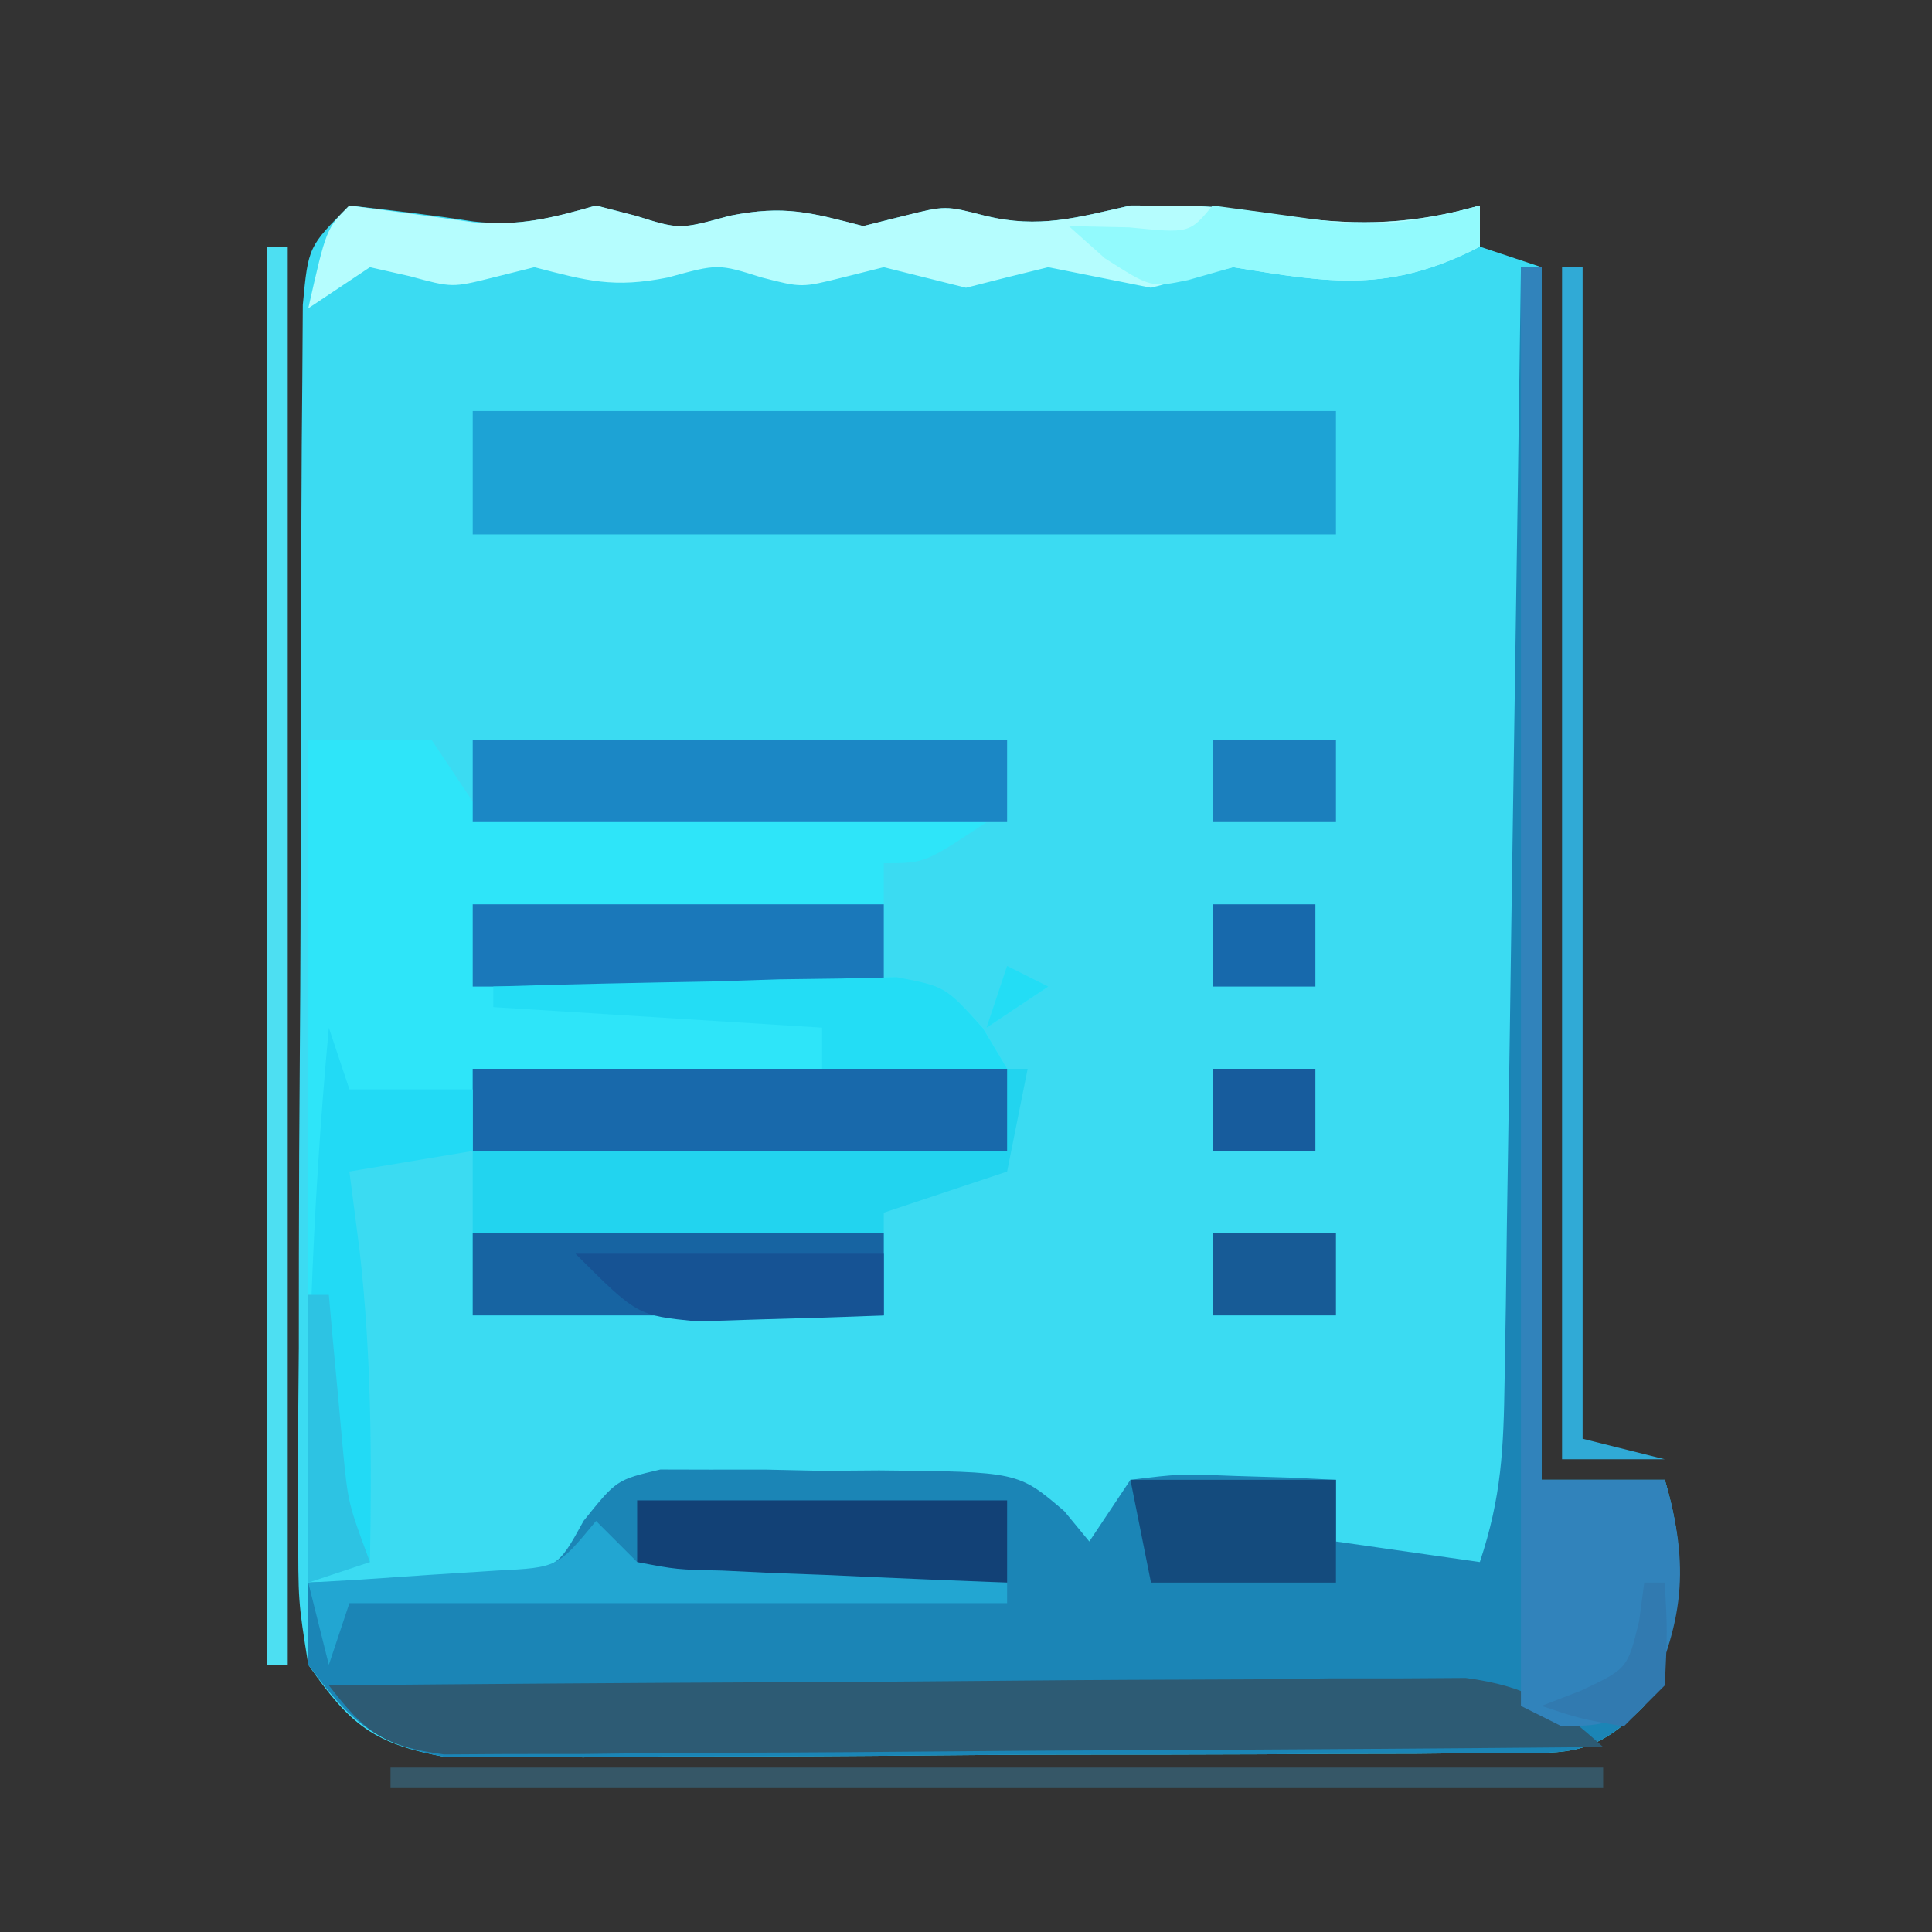 <?xml version="1.0" encoding="UTF-8"?>
<svg version="1.1" xmlns="http://www.w3.org/2000/svg" width="94" height="94">
<rect width="100%" height="100%" fill="#333333" stroke="none"/>
<path d="M0 0 C2.017 0.228 4.034 0.462 6.039 0.777 C8.259 1.029 9.869 0.609 12 0 C12.959 0.247 12.959 0.247 13.938 0.5 C16.066 1.169 16.066 1.169 18.5 0.5 C21.162 -0.032 22.431 0.337 25 1 C25.66 0.835 26.32 0.67 27 0.5 C29 0 29 0 30.938 0.5 C33.561 1.136 35.386 0.588 38 0 C42 0 42 0 45.938 0.562 C49.192 1.001 51.802 0.9 55 0 C55 0.66 55 1.32 55 2 C55.99 2.33 56.98 2.66 58 3 C58 22.47 58 41.94 58 62 C59.98 62 61.96 62 64 62 C65.262 66.292 64.73 68.904 63 73 C60.353 75.647 59.116 75.263 55.42 75.291 C53.668 75.31 53.668 75.31 51.881 75.329 C50.613 75.331 49.345 75.334 48.039 75.336 C46.742 75.343 45.445 75.349 44.108 75.356 C41.359 75.368 38.61 75.372 35.861 75.371 C32.341 75.37 28.822 75.398 25.303 75.432 C21.944 75.46 18.585 75.459 15.227 75.461 C13.963 75.475 12.699 75.49 11.397 75.504 C10.223 75.498 9.048 75.492 7.838 75.486 C6.289 75.49 6.289 75.49 4.707 75.494 C1.181 74.85 0.043 73.934 -2 71 C-2.494 67.913 -2.494 67.913 -2.486 64.244 C-2.49 63.573 -2.493 62.903 -2.497 62.212 C-2.505 60.003 -2.483 57.795 -2.461 55.586 C-2.459 54.049 -2.458 52.513 -2.458 50.976 C-2.455 47.76 -2.438 44.544 -2.412 41.328 C-2.378 37.201 -2.37 33.074 -2.372 28.946 C-2.371 25.776 -2.36 22.605 -2.346 19.435 C-2.339 17.912 -2.335 16.39 -2.334 14.868 C-2.329 12.744 -2.312 10.621 -2.291 8.498 C-2.283 7.288 -2.275 6.079 -2.267 4.833 C-2 2 -2 2 0 0 Z " fill="#3BDBF2" transform="translate(17,10)"/>
<path d="M0 0 C0.33 0 0.66 0 1 0 C1 19.47 1 38.94 1 59 C2.98 59 4.96 59 7 59 C8.262 63.292 7.73 65.904 6 70 C3.353 72.647 2.116 72.263 -1.58 72.291 C-3.332 72.31 -3.332 72.31 -5.119 72.329 C-6.387 72.331 -7.655 72.334 -8.961 72.336 C-10.258 72.343 -11.555 72.349 -12.892 72.356 C-15.641 72.368 -18.39 72.372 -21.139 72.371 C-24.659 72.37 -28.178 72.398 -31.697 72.432 C-35.056 72.46 -38.415 72.459 -41.773 72.461 C-43.037 72.475 -44.301 72.49 -45.603 72.504 C-46.777 72.498 -47.952 72.492 -49.162 72.486 C-50.711 72.49 -50.711 72.49 -52.293 72.494 C-55.738 71.865 -56.939 70.797 -59 68 C-59 66.68 -59 65.36 -59 64 C-58.169 63.974 -57.337 63.948 -56.48 63.922 C-54.85 63.837 -54.85 63.837 -53.188 63.75 C-52.109 63.704 -51.03 63.657 -49.918 63.609 C-46.885 63.324 -46.885 63.324 -45.603 60.993 C-44 59 -44 59 -41.871 58.498 C-40.666 58.501 -40.666 58.501 -39.438 58.504 C-38.558 58.503 -37.679 58.503 -36.773 58.502 C-35.401 58.532 -35.401 58.532 -34 58.562 C-33.085 58.555 -32.17 58.548 -31.227 58.541 C-24.461 58.605 -24.461 58.605 -22.215 60.527 C-21.814 61.013 -21.413 61.499 -21 62 C-20.34 61.01 -19.68 60.02 -19 59 C-16.617 58.707 -16.617 58.707 -13.875 58.812 C-12.965 58.84 -12.055 58.867 -11.117 58.895 C-10.419 58.929 -9.72 58.964 -9 59 C-9 59.99 -9 60.98 -9 62 C-6.69 62.33 -4.38 62.66 -2 63 C-0.942 59.825 -0.844 57.489 -0.795 54.152 C-0.775 52.951 -0.755 51.75 -0.734 50.512 C-0.718 49.215 -0.701 47.918 -0.684 46.582 C-0.663 45.241 -0.642 43.9 -0.621 42.559 C-0.565 39.033 -0.516 35.507 -0.468 31.98 C-0.418 28.381 -0.362 24.781 -0.307 21.182 C-0.199 14.121 -0.098 7.061 0 0 Z " fill="#1B85B6" transform="translate(74,13)"/>
<path d="M0 0 C1.98 0 3.96 0 6 0 C6.66 0.99 7.32 1.98 8 3 C10.612 3.51 10.612 3.51 13.664 3.512 C14.786 3.547 15.907 3.583 17.062 3.619 C18.826 3.653 18.826 3.653 20.625 3.688 C21.808 3.722 22.992 3.756 24.211 3.791 C27.141 3.874 30.07 3.943 33 4 C30 6 30 6 28 6 C28 6.66 28 7.32 28 8 C21.4 8 14.8 8 8 8 C8 9.32 8 10.64 8 12 C8.681 11.979 9.362 11.958 10.064 11.937 C13.146 11.853 16.229 11.801 19.312 11.75 C20.384 11.716 21.456 11.683 22.561 11.648 C23.589 11.636 24.617 11.623 25.676 11.609 C26.624 11.588 27.572 11.567 28.548 11.546 C31 12 31 12 32.833 14.024 C33.218 14.676 33.603 15.328 34 16 C33.223 16.025 32.446 16.05 31.645 16.076 C28.138 16.192 24.632 16.314 21.125 16.438 C19.902 16.477 18.678 16.516 17.418 16.557 C16.251 16.599 15.085 16.64 13.883 16.684 C12.804 16.72 11.725 16.757 10.614 16.795 C8.019 16.834 8.019 16.834 6 18 C4.68 17.67 3.36 17.34 2 17 C1.67 20.3 1.34 23.6 1 27 C0.67 27 0.34 27 0 27 C0 18.09 0 9.18 0 0 Z M34 11 C34.66 11.33 35.32 11.66 36 12 C35.01 12.66 34.02 13.32 33 14 C33.33 13.01 33.66 12.02 34 11 Z " fill="#2EE5F9" transform="translate(15,36)"/>
<path d="M0 0 C8.91 0 17.82 0 27 0 C26.67 1.65 26.34 3.3 26 5 C24.02 5.66 22.04 6.32 20 7 C20 8.65 20 10.3 20 12 C13.4 12 6.8 12 0 12 C0 8.04 0 4.08 0 0 Z " fill="#22D4EF" transform="translate(23,52)"/>
<path d="M0 0 C13.86 0 27.72 0 42 0 C42 1.98 42 3.96 42 6 C28.14 6 14.28 6 0 6 C0 4.02 0 2.04 0 0 Z " fill="#1DA3D5" transform="translate(23,20)"/>
<path d="M0 0 C7.493 -0.07 14.986 -0.123 22.48 -0.155 C25.959 -0.171 29.439 -0.192 32.918 -0.226 C36.919 -0.265 40.92 -0.28 44.922 -0.293 C46.17 -0.308 47.418 -0.324 48.704 -0.34 C49.865 -0.34 51.026 -0.34 52.222 -0.341 C53.243 -0.347 54.265 -0.354 55.317 -0.361 C58.372 0.05 59.738 0.959 62 3 C54.359 3.069 46.719 3.123 39.078 3.155 C35.53 3.171 31.982 3.192 28.434 3.226 C24.356 3.265 20.278 3.28 16.199 3.293 C14.924 3.308 13.649 3.324 12.335 3.34 C11.154 3.34 9.973 3.34 8.757 3.341 C7.194 3.351 7.194 3.351 5.601 3.361 C2.659 2.953 1.783 2.313 0 0 Z " fill="#2D5B74" transform="translate(16,82)"/>
<path d="M0 0 C0.33 0 0.66 0 1 0 C1 19.47 1 38.94 1 59 C2.98 59 4.96 59 7 59 C8.252 63.256 7.915 65.988 6 70 C4 70.938 4 70.938 2 71 C1.34 70.67 0.68 70.34 0 70 C0 46.9 0 23.8 0 0 Z " fill="#3183BB" transform="translate(74,13)"/>
<path d="M0 0 C2.002 0.263 4.005 0.527 6.004 0.812 C8.227 1.021 9.868 0.609 12 0 C12.959 0.247 12.959 0.247 13.938 0.5 C16.066 1.169 16.066 1.169 18.5 0.5 C21.162 -0.032 22.431 0.337 25 1 C25.66 0.835 26.32 0.67 27 0.5 C29 0 29 0 30.938 0.5 C33.561 1.136 35.386 0.588 38 0 C42 0 42 0 45.938 0.562 C49.192 1.001 51.802 0.9 55 0 C55 0.66 55 1.32 55 2 C50.623 4.255 47.77 3.78 43 3 C41.662 3.315 40.328 3.646 39 4 C37.333 3.667 35.667 3.333 34 3 C32.664 3.324 31.331 3.657 30 4 C28.667 3.667 27.333 3.333 26 3 C25.34 3.165 24.68 3.33 24 3.5 C22 4 22 4 20.062 3.5 C17.934 2.831 17.934 2.831 15.5 3.5 C12.838 4.032 11.569 3.663 9 3 C8.34 3.165 7.68 3.33 7 3.5 C5 4 5 4 2.938 3.438 C2.298 3.293 1.659 3.149 1 3 C0.01 3.66 -0.98 4.32 -2 5 C-1.125 1.125 -1.125 1.125 0 0 Z " fill="#B5FDFE" transform="translate(17,10)"/>
<path d="M0 0 C8.58 0 17.16 0 26 0 C26 1.32 26 2.64 26 4 C17.42 4 8.84 4 0 4 C0 2.68 0 1.36 0 0 Z " fill="#1869AB" transform="translate(23,52)"/>
<path d="M0 0 C8.58 0 17.16 0 26 0 C26 1.32 26 2.64 26 4 C17.42 4 8.84 4 0 4 C0 2.68 0 1.36 0 0 Z " fill="#1B87C5" transform="translate(23,36)"/>
<path d="M0 0 C6.6 0 13.2 0 20 0 C20 1.32 20 2.64 20 4 C13.4 4 6.8 4 0 4 C0 2.68 0 1.36 0 0 Z " fill="#1764A2" transform="translate(23,60)"/>
<path d="M0 0 C6.6 0 13.2 0 20 0 C20 1.32 20 2.64 20 4 C13.4 4 6.8 4 0 4 C0 2.68 0 1.36 0 0 Z " fill="#1A78BA" transform="translate(23,44)"/>
<path d="M0 0 C5.94 0 11.88 0 18 0 C18 1.32 18 2.64 18 4 C12.06 4 6.12 4 0 4 C0 2.68 0 1.36 0 0 Z " fill="#124176" transform="translate(31,73)"/>
<path d="M0 0 C0.33 0 0.66 0 1 0 C1 22.77 1 45.54 1 69 C0.67 69 0.34 69 0 69 C0 46.23 0 23.46 0 0 Z " fill="#4DDFF2" transform="translate(13,12)"/>
<path d="M0 0 C0.33 0.99 0.66 1.98 1 3 C2.98 3 4.96 3 7 3 C7 3.99 7 4.98 7 6 C5.02 6.33 3.04 6.66 1 7 C1.165 8.279 1.33 9.557 1.5 10.875 C2.07 15.928 2.095 20.921 2 26 C1.01 26.33 0.02 26.66 -1 27 C-1.122 17.94 -0.839 9.023 0 0 Z " fill="#22DAF5" transform="translate(16,50)"/>
<path d="M0 0 C0.33 0 0.66 0 1 0 C1 18.81 1 37.62 1 57 C2.32 57.33 3.64 57.66 5 58 C3.35 58 1.7 58 0 58 C0 38.86 0 19.72 0 0 Z " fill="#30AAD6" transform="translate(76,13)"/>
<path d="M0 0 C19.47 0 38.94 0 59 0 C59 0.33 59 0.66 59 1 C39.53 1 20.06 1 0 1 C0 0.67 0 0.34 0 0 Z " fill="#365767" transform="translate(19,86)"/>
<path d="M0 0 C0.66 0.33 1.32 0.66 2 1 C1.01 1.66 0.02 2.32 -1 3 C-0.67 2.01 -0.34 1.02 0 0 Z M-25 1 C-21.396 0.884 -17.793 0.813 -14.188 0.75 C-13.163 0.716 -12.139 0.683 -11.084 0.648 C-10.101 0.636 -9.118 0.623 -8.105 0.609 C-7.199 0.588 -6.294 0.567 -5.36 0.546 C-3 1 -3 1 -1.181 3.024 C-0.791 3.676 -0.402 4.328 0 5 C-2.97 5 -5.94 5 -9 5 C-9 4.34 -9 3.68 -9 3 C-14.28 2.67 -19.56 2.34 -25 2 C-25 1.67 -25 1.34 -25 1 Z " fill="#23DDF5" transform="translate(49,47)"/>
<path d="M0 0 C3.3 0 6.6 0 10 0 C10 1.65 10 3.3 10 5 C7.03 5 4.06 5 1 5 C0.67 3.35 0.34 1.7 0 0 Z " fill="#144B7D" transform="translate(55,72)"/>
<path d="M0 0 C0.66 0.66 1.32 1.32 2 2 C3.933 2.368 3.933 2.368 6.133 2.414 C7.341 2.472 7.341 2.472 8.574 2.531 C9.837 2.578 9.837 2.578 11.125 2.625 C11.974 2.664 12.824 2.702 13.699 2.742 C15.799 2.837 17.9 2.919 20 3 C20 3.33 20 3.66 20 4 C9.44 4 -1.12 4 -12 4 C-12.33 4.99 -12.66 5.98 -13 7 C-13.33 5.68 -13.66 4.36 -14 3 C-13.157 2.951 -12.314 2.902 -11.445 2.852 C-10.35 2.777 -9.254 2.702 -8.125 2.625 C-6.489 2.521 -6.489 2.521 -4.82 2.414 C-1.87 2.267 -1.87 2.267 0 0 Z " fill="#22A6D2" transform="translate(29,74)"/>
<path d="M0 0 C1.975 0.263 3.949 0.528 5.922 0.809 C8.442 1.041 10.572 0.683 13 0 C13 0.66 13 1.32 13 2 C8.623 4.255 5.77 3.78 1 3 C-0.083 3.309 -0.083 3.309 -1.188 3.625 C-3 4 -3 4 -5.25 2.562 C-5.827 2.047 -6.405 1.531 -7 1 C-5.546 1.031 -5.546 1.031 -4.062 1.062 C-1.125 1.356 -1.125 1.356 0 0 Z " fill="#92FAFD" transform="translate(59,10)"/>
<path d="M0 0 C4.95 0 9.9 0 15 0 C15 0.99 15 1.98 15 3 C13.063 3.081 11.125 3.139 9.188 3.188 C8.109 3.222 7.03 3.257 5.918 3.293 C3 3 3 3 0 0 Z " fill="#165394" transform="translate(28,61)"/>
<path d="M0 0 C1.98 0 3.96 0 6 0 C6 1.32 6 2.64 6 4 C4.02 4 2.04 4 0 4 C0 2.68 0 1.36 0 0 Z " fill="#175B96" transform="translate(59,60)"/>
<path d="M0 0 C1.98 0 3.96 0 6 0 C6 1.32 6 2.64 6 4 C4.02 4 2.04 4 0 4 C0 2.68 0 1.36 0 0 Z " fill="#1B7FBD" transform="translate(59,36)"/>
<path d="M0 0 C1.65 0 3.3 0 5 0 C5 1.32 5 2.64 5 4 C3.35 4 1.7 4 0 4 C0 2.68 0 1.36 0 0 Z " fill="#175C9D" transform="translate(59,52)"/>
<path d="M0 0 C1.65 0 3.3 0 5 0 C5 1.32 5 2.64 5 4 C3.35 4 1.7 4 0 4 C0 2.68 0 1.36 0 0 Z " fill="#1769AC" transform="translate(59,44)"/>
<path d="M0 0 C0.33 0 0.66 0 1 0 C1.125 2.375 1.125 2.375 1 5 C0.34 5.66 -0.32 6.32 -1 7 C-3.125 6.625 -3.125 6.625 -5 6 C-4.361 5.753 -3.721 5.505 -3.062 5.25 C-0.813 4.184 -0.813 4.184 -0.25 1.875 C-0.168 1.256 -0.085 0.637 0 0 Z " fill="#317AB0" transform="translate(80,77)"/>
<path d="M0 0 C0.33 0 0.66 0 1 0 C1.061 0.687 1.121 1.374 1.184 2.082 C1.267 2.983 1.351 3.884 1.438 4.812 C1.519 5.706 1.6 6.599 1.684 7.52 C1.935 10.127 1.935 10.127 3 13 C2.01 13.33 1.02 13.66 0 14 C0 9.38 0 4.76 0 0 Z " fill="#2DC3E3" transform="translate(15,63)"/>
<path d="M0 0 C1 4 1 4 1 4 Z " fill="#1D7AC1" transform="translate(82,77)"/>
<path d="M0 0 C4 1 4 1 4 1 Z " fill="#A8FDFD" transform="translate(51,8)"/>
<path d="M0 0 C4 1 4 1 4 1 Z " fill="#B0FEFE" transform="translate(34,8)"/>
<path d="" fill="#4B89BC" transform="translate(0,0)"/>
<path d="M0 0 C3 1 3 1 3 1 Z " fill="#72F7FE" transform="translate(64,10)"/>
<path d="M0 0 C3 1 3 1 3 1 Z " fill="#98FEFE" transform="translate(47,10)"/>
<path d="M0 0 C3 1 3 1 3 1 Z " fill="#93FEFE" transform="translate(39,10)"/>
<path d="M0 0 C3 1 3 1 3 1 Z " fill="#A1FEFE" transform="translate(30,10)"/>
<path d="M0 0 C3 1 3 1 3 1 Z " fill="#C6FEFE" transform="translate(22,10)"/>
<path d="M0 0 C3 1 3 1 3 1 Z " fill="#8BFCFD" transform="translate(68,8)"/>
<path d="M0 0 C3 1 3 1 3 1 Z " fill="#95FEFE" transform="translate(60,8)"/>
<path d="M0 0 C3 1 3 1 3 1 Z " fill="#BBFEFE" transform="translate(43,8)"/>
<path d="M0 0 C3 1 3 1 3 1 Z " fill="#C2FEFE" transform="translate(26,8)"/>
<path d="M0 0 C3 1 3 1 3 1 Z " fill="#CAFEFE" transform="translate(18,8)"/>
<path d="M0 0 C2 1 2 1 2 1 Z " fill="#1C6578" transform="translate(17,85)"/>
<path d="" fill="#11547F" transform="translate(0,0)"/>
<path d="" fill="#2E7EBD" transform="translate(0,0)"/>
<path d="M0 0 C2 1 2 1 2 1 Z " fill="#9DFFFD" transform="translate(56,10)"/>
<path d="" fill="#427EA2" transform="translate(0,0)"/>
<path d="" fill="#1E92D3" transform="translate(0,0)"/>
<path d="" fill="#2290AD" transform="translate(0,0)"/>
<path d="" fill="#11B4D3" transform="translate(0,0)"/>
<path d="" fill="#265066" transform="translate(0,0)"/>
<path d="" fill="#1C6798" transform="translate(0,0)"/>
<path d="" fill="#56C5F6" transform="translate(0,0)"/>
<path d="" fill="#D2FEFE" transform="translate(0,0)"/>
<path d="" fill="#8AEEFC" transform="translate(0,0)"/>
<path d="" fill="#DCFEFE" transform="translate(0,0)"/>
<path d="" fill="#99F6FB" transform="translate(0,0)"/>
<path d="" fill="#8DFFFF" transform="translate(0,0)"/>
<path d="" fill="#66FFFF" transform="translate(0,0)"/>
<path d="" fill="#B3FFFF" transform="translate(0,0)"/>
<path d="" fill="#75FDFC" transform="translate(0,0)"/>
<path d="" fill="#C0FFFD" transform="translate(0,0)"/>
<path d="" fill="#6AFFFF" transform="translate(0,0)"/>
<path d="" fill="#57FFFF" transform="translate(0,0)"/>
<path d="" fill="#88FFFF" transform="translate(0,0)"/>
<path d="" fill="#E5FFFF" transform="translate(0,0)"/>
<path d="" fill="#7BFFFF" transform="translate(0,0)"/>
<path d="" fill="#B3FFFF" transform="translate(0,0)"/>
<path d="" fill="#B2E0E1" transform="translate(0,0)"/>
<path d="" fill="#D5FFFF" transform="translate(0,0)"/>
</svg>
